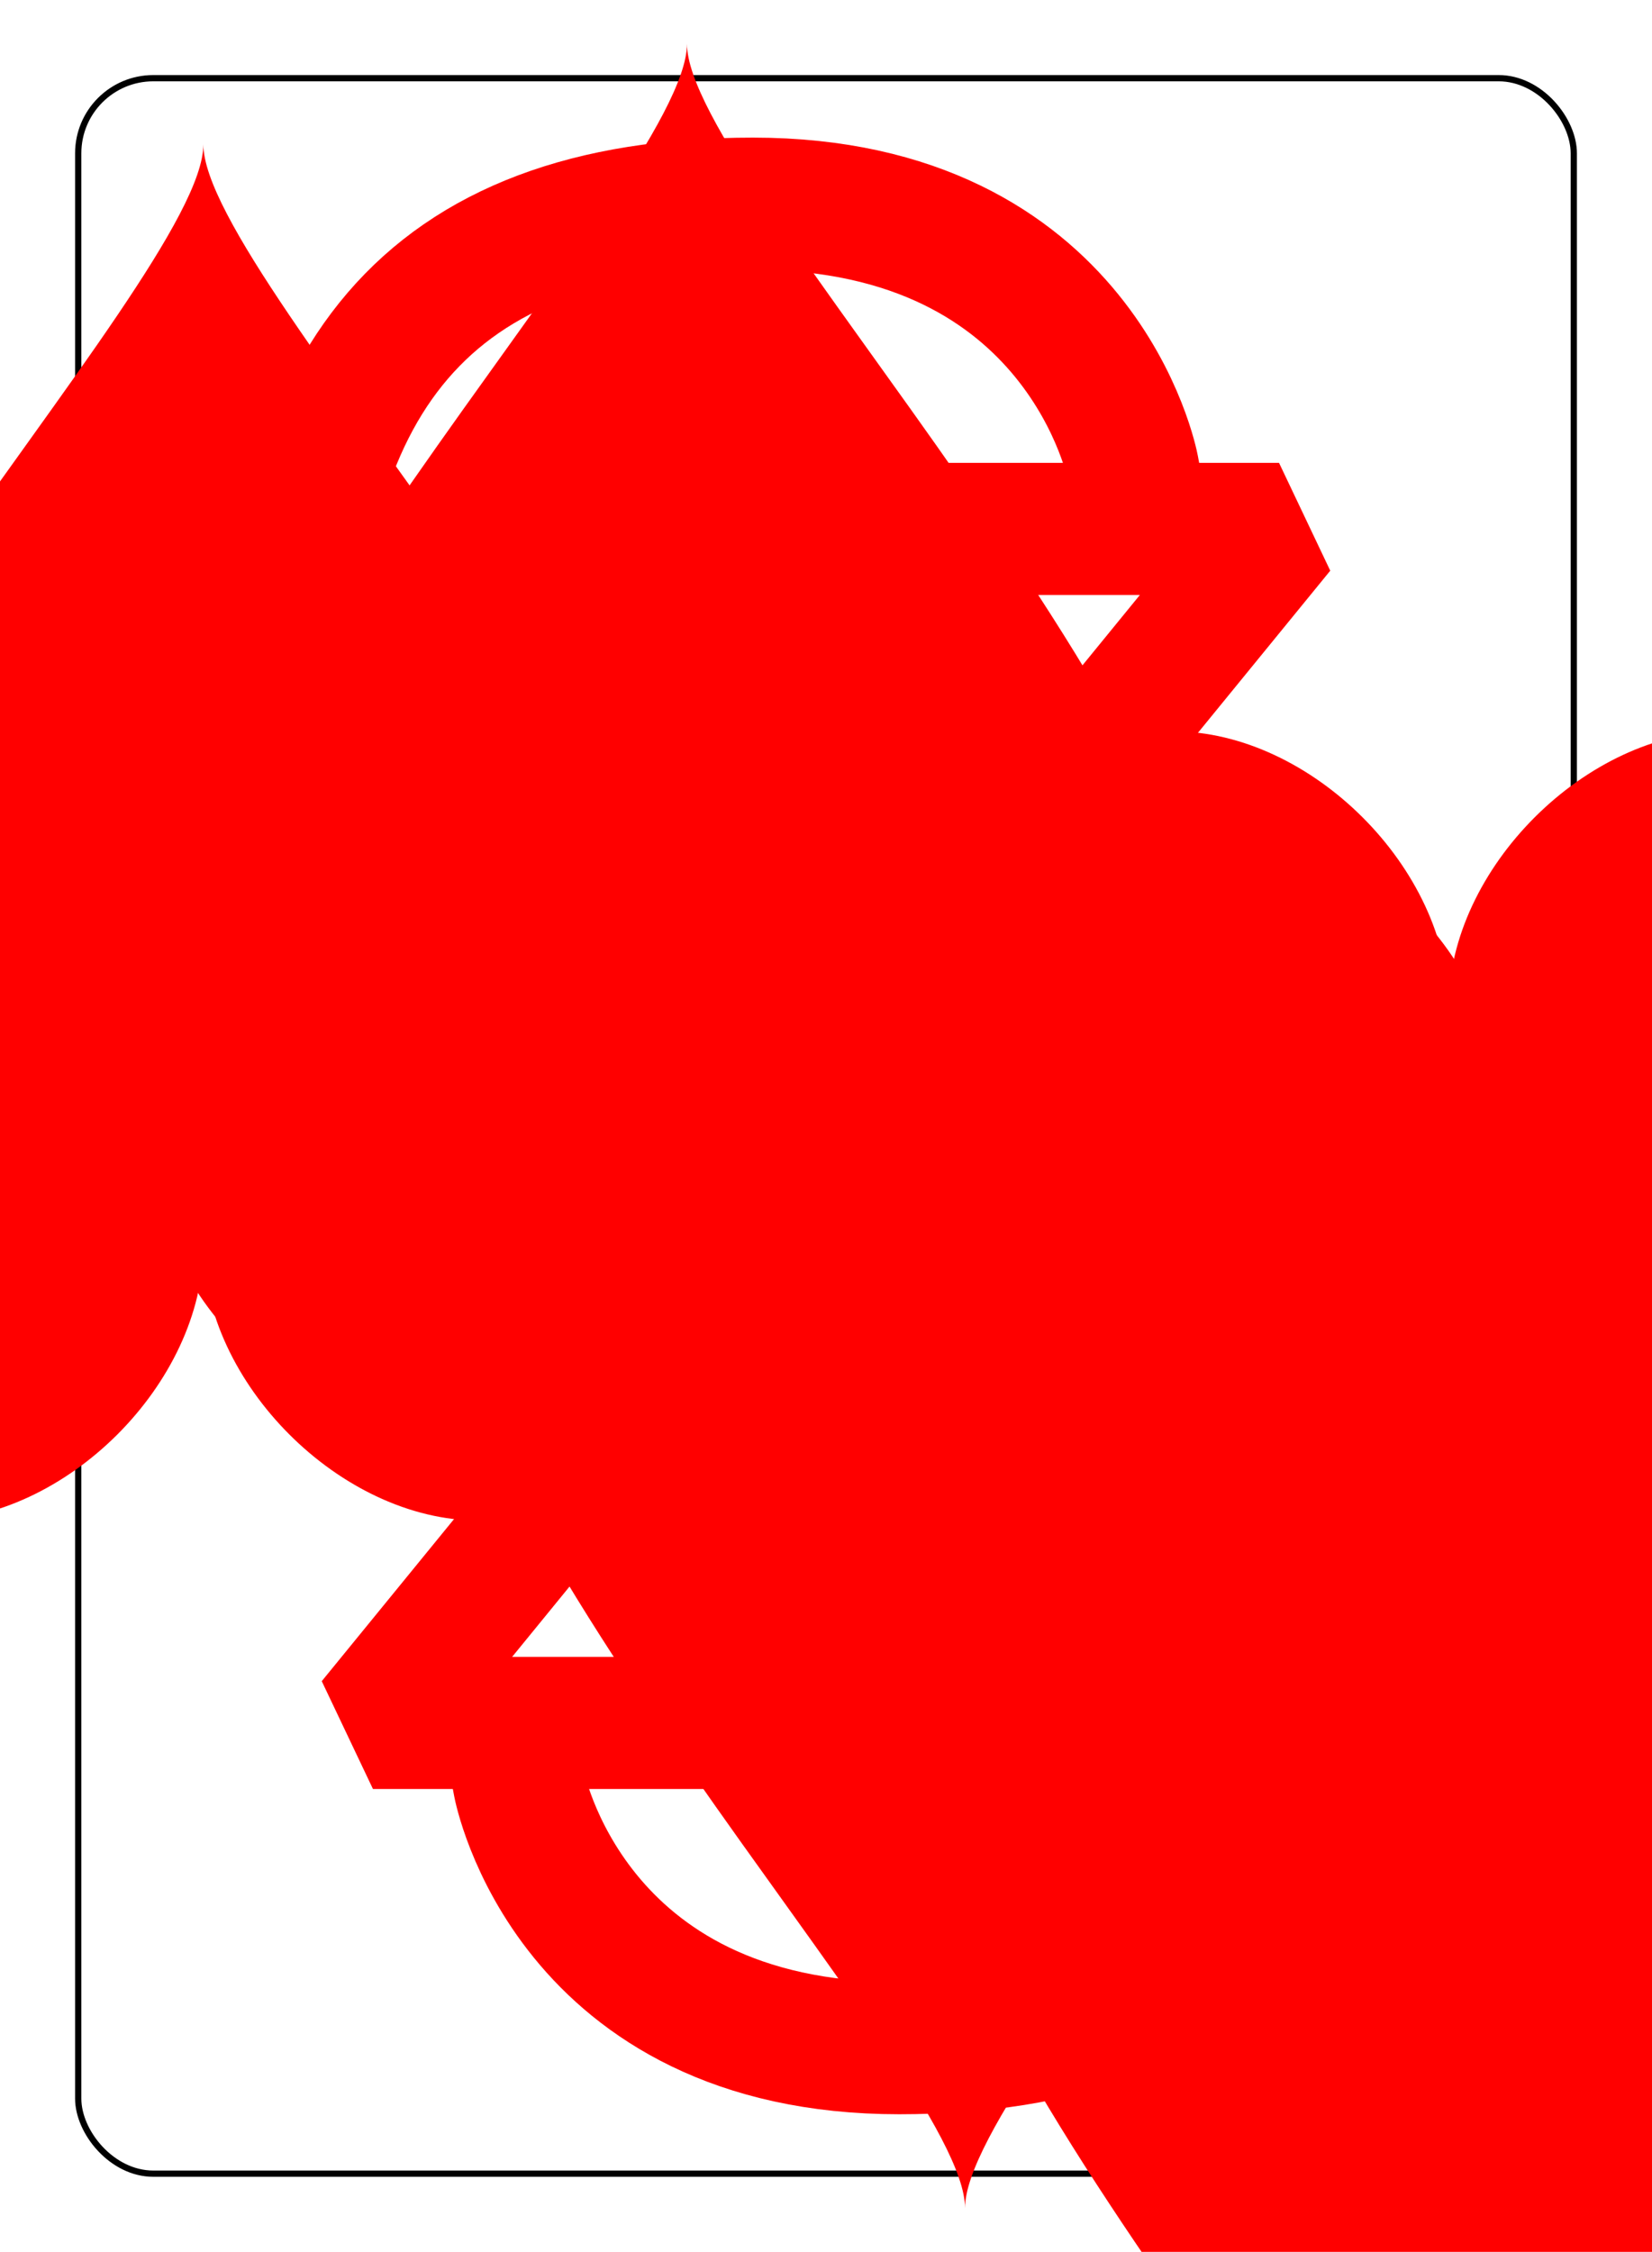 <?xml version="1.0" encoding="UTF-8" standalone="no"?>
<svg xmlns="http://www.w3.org/2000/svg" xmlns:xlink="http://www.w3.org/1999/xlink" class="card" face="3H" height="94mm" preserveAspectRatio="none" viewBox="-132 -180 264 360" width="69mm"><symbol id="SH3" viewBox="-600 -600 1200 1200" preserveAspectRatio="xMinYMid"><path d="M0 -300C0 -400 100 -500 200 -500C300 -500 400 -400 400 -250C400 0 0 400 0 500C0 400 -400 0 -400 -250C-400 -400 -300 -500 -200 -500C-100 -500 0 -400 -0 -300Z" fill="red"></path></symbol><symbol id="VH3" viewBox="-500 -500 1000 1000" preserveAspectRatio="xMinYMid"><path d="M-250 -320L-250 -460L200 -460L-110 -80C-100 -90 -50 -120 0 -120C200 -120 250 0 250 150C250 350 170 460 -30 460C-230 460 -260 300 -260 300" stroke="red" stroke-width="80" stroke-linecap="square" stroke-miterlimit="1.5" fill="none"></path></symbol><rect x="-240" y="-336" width="480" height="672" fill="white"></rect><rect width="239" height="335" x="-119.5" y="-167.5" rx="12" ry="12" fill="white" stroke="black"></rect><use xlink:href="#VH3" height="32" x="-112.4" y="-154"></use><use xlink:href="#SH3" height="26.769" x="-109.784" y="-117"></use><use xlink:href="#SH3" height="65" x="-32.5" y="-133.084"></use><use xlink:href="#SH3" height="65" x="-32.5" y="-32.5"></use><g transform="rotate(180)"><use xlink:href="#VH3" height="32" x="-112.4" y="-154"></use><use xlink:href="#SH3" height="26.769" x="-109.784" y="-117"></use><use xlink:href="#SH3" height="65" x="-32.5" y="-133.084"></use></g></svg>
